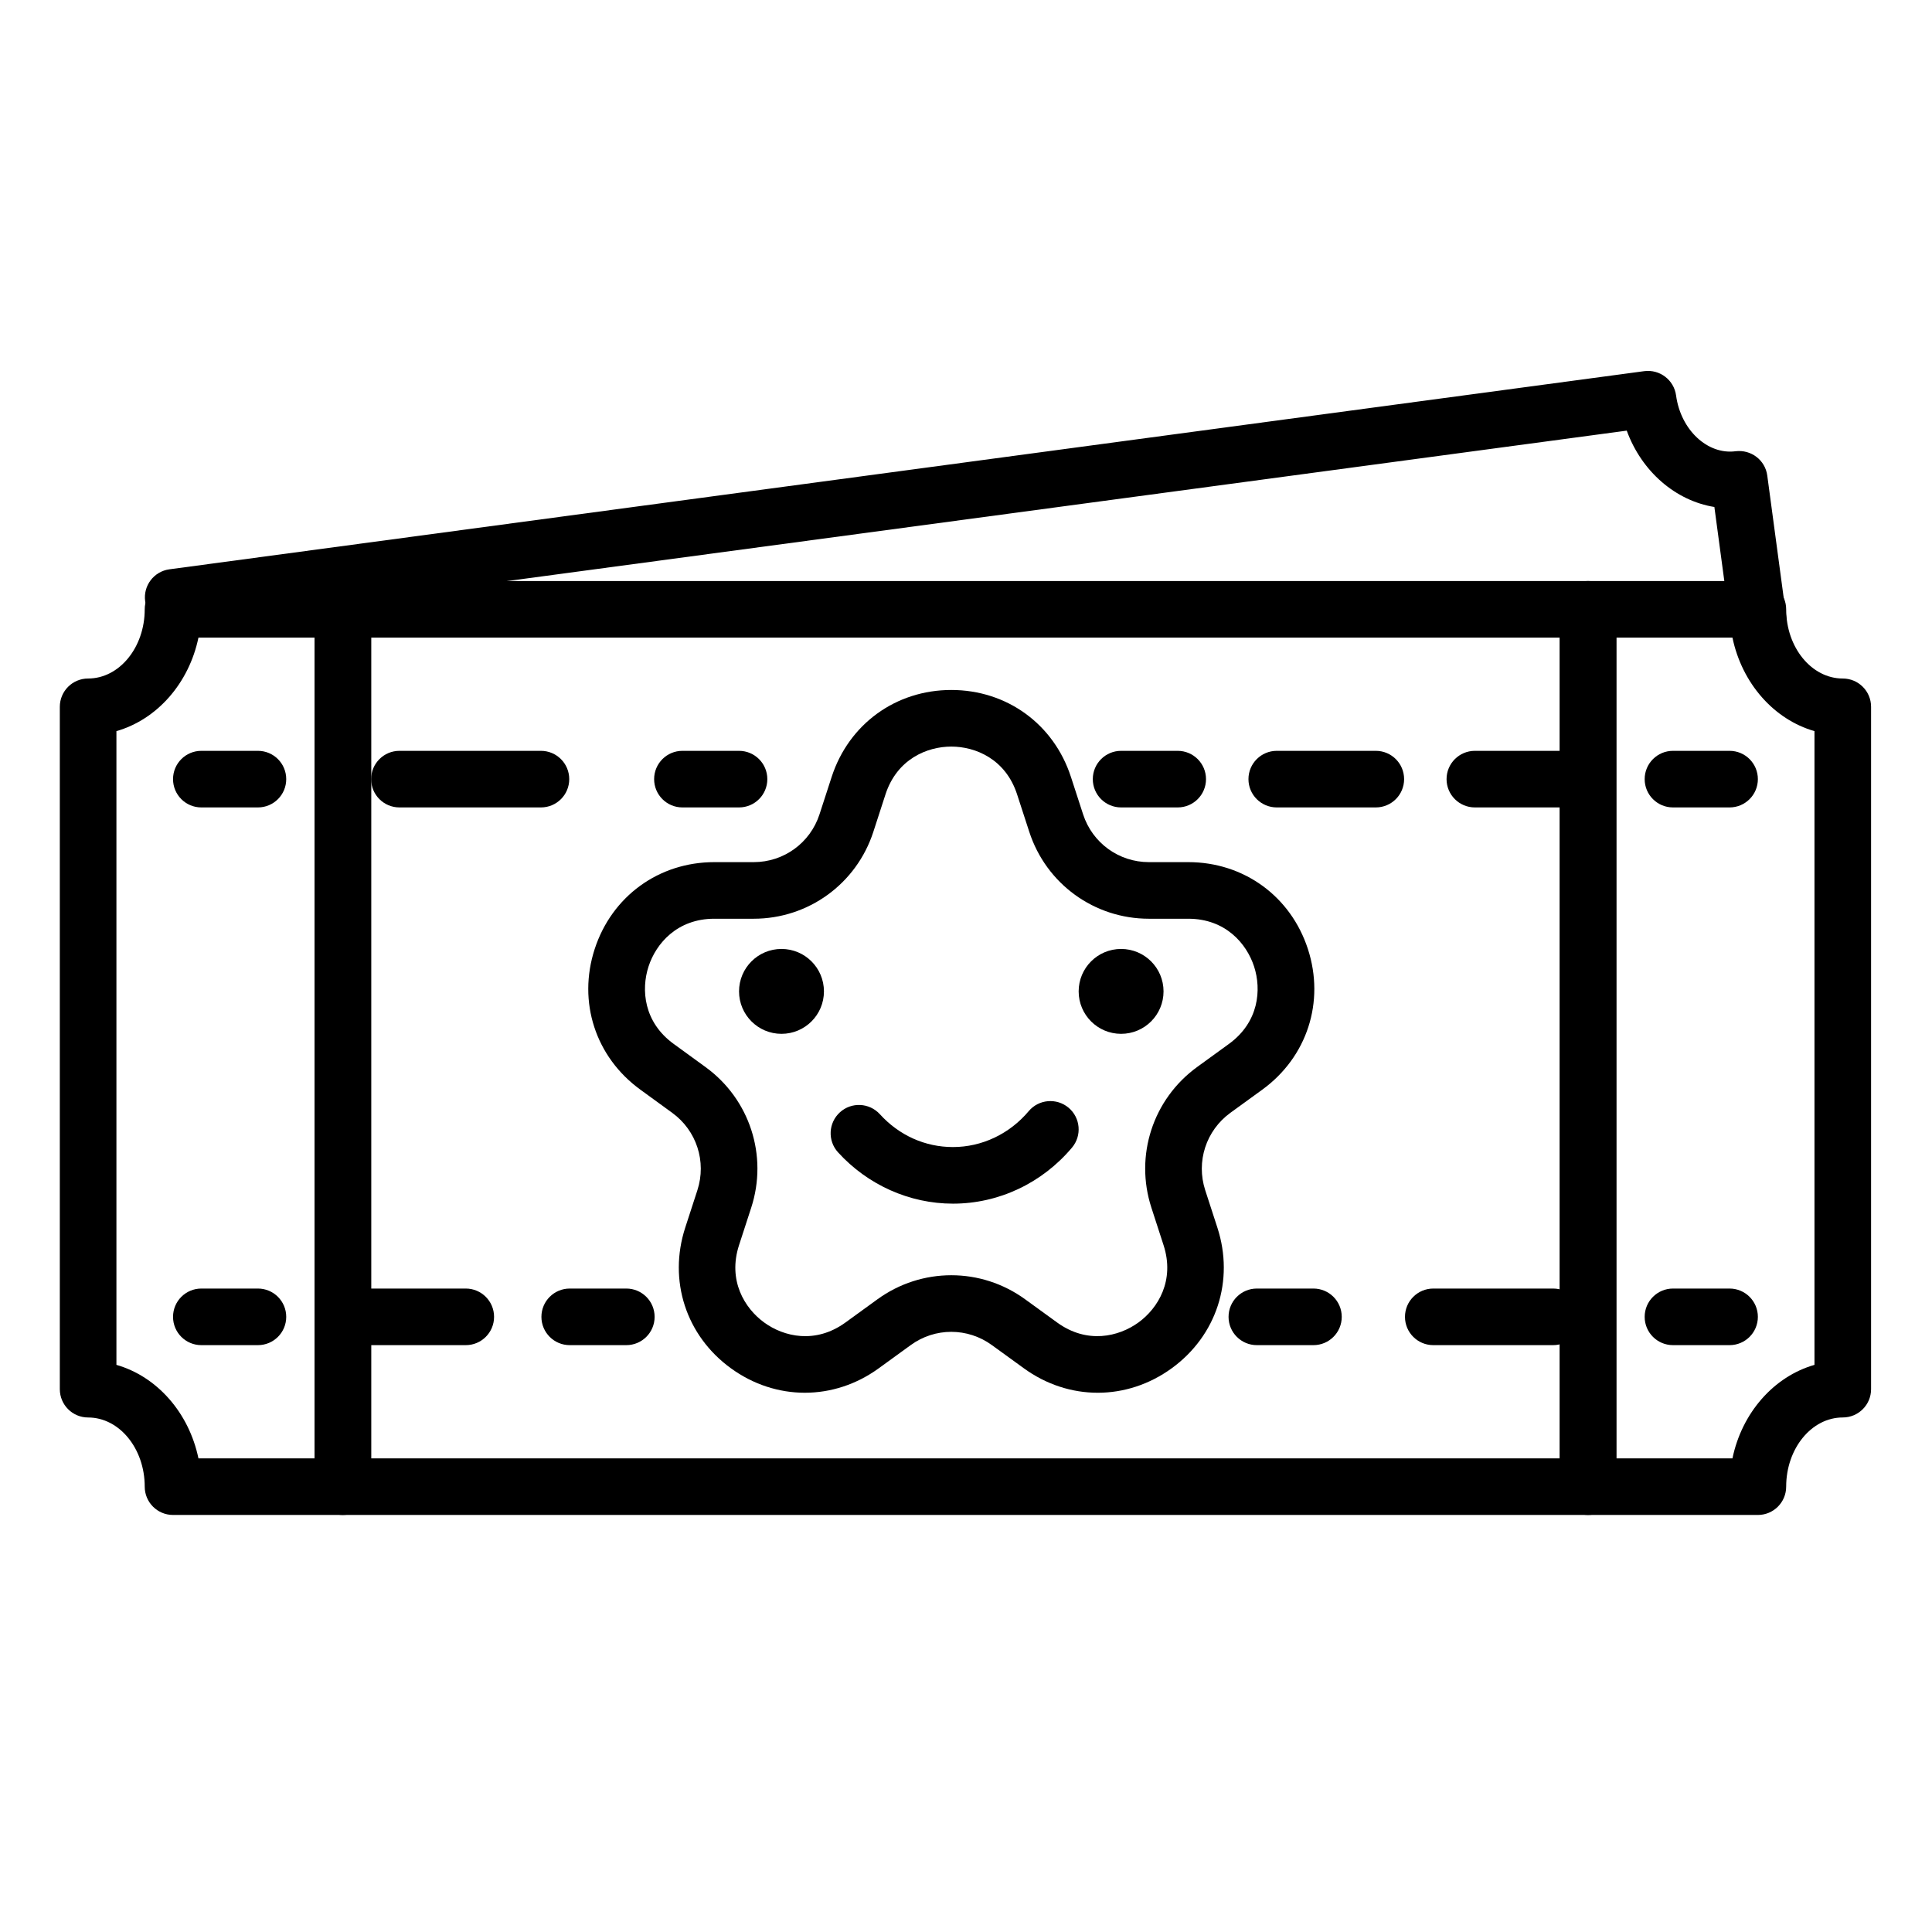 <svg height="581pt" viewBox="-18 -118 581.333 581" width="581pt" xmlns="http://www.w3.org/2000/svg"><path d="m510.992 76.887c-4.199 0-7.848-3.102-8.426-7.387l-4.715-35.117c-11.73-1.887-21.902-10.723-26.367-22.973l-436.234 58.613c-4.688.629-8.953-2.637-9.574-7.316-.625-4.656 2.641-8.945 7.301-9.57l443.77-59.625c4.668-.609 8.941 2.645 9.578 7.305 1.402 10.402 9.484 17.883 17.867 16.797 4.695-.582 8.949 2.645 9.574 7.312l5.688 42.32c.621 4.656-2.648 8.945-7.309 9.57-.387.047-.77.07-1.152.07zm0 0"/><path d="m459.844 337.68h-374.688c-4.703 0-8.516-3.812-8.516-8.52v-263.98c0-4.707 3.812-8.52 8.516-8.52h374.688c4.703 0 8.512 3.812 8.512 8.52v263.98c0 4.707-3.809 8.52-8.512 8.52zm-366.172-17.031h357.656v-246.953h-357.656zm0 0"/><path d="m85.156 337.68h-51.09c-4.707 0-8.52-3.812-8.52-8.52 0-11.473-7.641-20.809-17.031-20.809-4.707 0-8.516-3.812-8.516-8.52v-205.32c0-4.707 3.809-8.516 8.516-8.516 9.391 0 17.031-9.344 17.031-20.816 0-4.707 3.812-8.512 8.52-8.512h51.09c4.699 0 8.516 3.805 8.516 8.512v263.984c0 4.703-3.816 8.516-8.516 8.516zm-43.445-17.031h34.93v-246.953h-34.93c-2.855 13.727-12.445 24.621-24.68 28.133v190.688c12.234 3.512 21.824 14.402 24.68 28.133zm0 0"/><path d="m510.938 337.68h-51.094c-4.703 0-8.516-3.812-8.516-8.52v-263.98c0-4.707 3.812-8.52 8.516-8.52h51.094c4.703 0 8.516 3.812 8.516 8.52 0 11.473 7.641 20.816 17.027 20.816 4.707 0 8.52 3.805 8.52 8.512v205.324c0 4.707-3.812 8.512-8.52 8.512-9.387 0-17.027 9.344-17.027 20.816 0 4.707-3.812 8.52-8.516 8.52zm-42.582-17.031h34.934c2.855-13.73 12.445-24.621 24.68-28.133v-190.688c-12.234-3.512-21.824-14.406-24.68-28.133h-34.934zm0 0"/><path d="m336.367 124.785h-17.031c-4.703 0-8.516-3.805-8.516-8.512 0-4.707 3.812-8.516 8.516-8.516h17.031c4.699 0 8.516 3.809 8.516 8.516 0 4.707-3.816 8.512-8.516 8.512zm0 0"/><path d="m455.586 124.785h-29.805c-4.703 0-8.516-3.805-8.516-8.512 0-4.707 3.812-8.516 8.516-8.516h29.805c4.703 0 8.516 3.809 8.516 8.516 0 4.707-3.812 8.512-8.516 8.512zm-59.609 0h-29.805c-4.703 0-8.516-3.805-8.516-8.512 0-4.707 3.812-8.516 8.516-8.516h29.805c4.703 0 8.516 3.809 8.516 8.516 0 4.707-3.812 8.512-8.516 8.512zm0 0"/><path d="m502.422 124.785h-17.031c-4.699 0-8.516-3.805-8.516-8.512 0-4.707 3.816-8.516 8.516-8.516h17.031c4.703 0 8.516 3.809 8.516 8.516 0 4.707-3.812 8.512-8.516 8.512zm0 0"/><path d="m59.609 124.785h-17.031c-4.703 0-8.512-3.805-8.512-8.512 0-4.707 3.809-8.516 8.512-8.516h17.031c4.707 0 8.516 3.809 8.516 8.516 0 4.707-3.809 8.512-8.516 8.512zm0 0"/><path d="m144.766 124.785h-42.574c-4.707 0-8.52-3.805-8.52-8.512 0-4.707 3.812-8.516 8.52-8.516h42.574c4.703 0 8.516 3.809 8.516 8.516 0 4.707-3.812 8.512-8.516 8.512zm0 0"/><path d="m204.371 124.785h-17.031c-4.703 0-8.516-3.805-8.516-8.512 0-4.707 3.812-8.516 8.516-8.516h17.031c4.699 0 8.516 3.809 8.516 8.516 0 4.707-3.816 8.512-8.516 8.512zm0 0"/><path d="m377.215 286.582h-17.035c-4.703 0-8.512-3.805-8.512-8.512 0-4.707 3.809-8.516 8.512-8.516h17.035c4.699 0 8.512 3.809 8.512 8.516 0 4.707-3.812 8.512-8.512 8.512zm0 0"/><path d="m449.328 286.582h-36.059c-4.699 0-8.516-3.805-8.516-8.512 0-4.707 3.816-8.516 8.516-8.516h36.059c4.707 0 8.52 3.809 8.52 8.516 0 4.707-3.812 8.512-8.52 8.512zm0 0"/><path d="m502.422 286.582h-17.031c-4.699 0-8.516-3.805-8.516-8.512 0-4.707 3.816-8.516 8.516-8.516h17.031c4.703 0 8.516 3.809 8.516 8.516 0 4.707-3.812 8.512-8.516 8.512zm0 0"/><path d="m59.609 286.582h-17.031c-4.703 0-8.512-3.805-8.512-8.512 0-4.707 3.809-8.516 8.512-8.516h17.031c4.707 0 8.516 3.809 8.516 8.516 0 4.707-3.809 8.512-8.516 8.512zm0 0"/><path d="m122.152 286.582h-31.273c-4.699 0-8.516-3.805-8.516-8.512 0-4.707 3.816-8.516 8.516-8.516h31.273c4.703 0 8.512 3.809 8.512 8.516 0 4.707-3.809 8.512-8.512 8.512zm0 0"/><path d="m170.457 286.582h-17.031c-4.703 0-8.516-3.805-8.516-8.512 0-4.707 3.812-8.516 8.516-8.516h17.031c4.703 0 8.516 3.809 8.516 8.516 0 4.707-3.812 8.512-8.516 8.512zm0 0"/><path d="m224.168 300.906c-7.742 0-15.484-2.453-22.238-7.359-13.52-9.812-18.91-26.43-13.75-42.316l3.664-11.273c2.789-8.605-.25-17.957-7.562-23.266l-9.594-6.98c-13.516-9.812-18.914-26.418-13.754-42.309 5.168-15.883 19.297-26.156 36-26.156h11.852c9.047 0 17.004-5.777 19.797-14.379l3.664-11.277c5.164-15.883 19.293-26.145 35.996-26.145 16.703 0 30.832 10.262 35.992 26.156v-.012l3.664 11.273c2.793 8.605 10.75 14.383 19.801 14.383h11.852c16.707 0 30.832 10.273 35.996 26.156 5.16 15.891-.234 32.496-13.75 42.32l-9.59 6.957c-7.32 5.328-10.355 14.672-7.562 23.281l3.664 11.277c5.16 15.883-.238 32.5-13.75 42.309-13.516 9.812-30.98 9.824-44.492-.004l-9.586-6.953c-7.324-5.344-17.156-5.344-24.465-.012l-9.605 6.969c-6.758 4.906-14.496 7.359-22.242 7.359zm-27.234-142.629c-11.152 0-17.543 7.434-19.797 14.387-2.262 6.953-1.461 16.723 7.562 23.27l9.59 6.977c13.305 9.664 18.832 26.664 13.75 42.305l-3.664 11.273c-3.445 10.609 1.648 18.984 7.559 23.277 5.914 4.309 15.441 6.547 24.469 0l9.602-6.969c13.305-9.66 31.184-9.672 44.484.012l9.586 6.953c9.02 6.559 18.551 4.297 24.477.004 5.91-4.285 11.008-12.664 7.555-23.277l-3.656-11.273c-5.082-15.641.441-32.641 13.75-42.316l9.582-6.957c9.027-6.555 9.824-16.324 7.57-23.277-2.258-6.953-8.648-14.387-19.801-14.387h-11.852c-16.457 0-30.918-10.512-35.996-26.152l-3.664-11.262v-.008c-3.445-10.605-12.484-14.379-19.797-14.379-7.309 0-16.348 3.773-19.801 14.379l-3.656 11.273c-5.078 15.637-19.547 26.148-36 26.148zm0 0"/><path d="m229.922 180.141c0 7.055-5.719 12.77-12.777 12.77-7.051 0-12.77-5.715-12.77-12.77s5.719-12.773 12.77-12.773c7.059 0 12.777 5.719 12.777 12.773zm0 0"/><path d="m332.105 180.141c0 7.055-5.715 12.77-12.77 12.77-7.055 0-12.77-5.715-12.77-12.77s5.715-12.773 12.77-12.773c7.055 0 12.77 5.719 12.77 12.773zm0 0"/><path d="m268.738 244.008c-13.051 0-25.66-5.629-34.586-15.453-3.164-3.473-2.91-8.863.574-12.031 3.473-3.16 8.863-2.902 12.027.574 5.793 6.371 13.602 9.879 21.984 9.879 8.711 0 17.016-3.934 22.789-10.797 3.027-3.598 8.395-4.059 12-1.043 3.598 3.031 4.062 8.398 1.039 12-9.016 10.719-22.078 16.871-35.828 16.871zm0 0"/></svg>